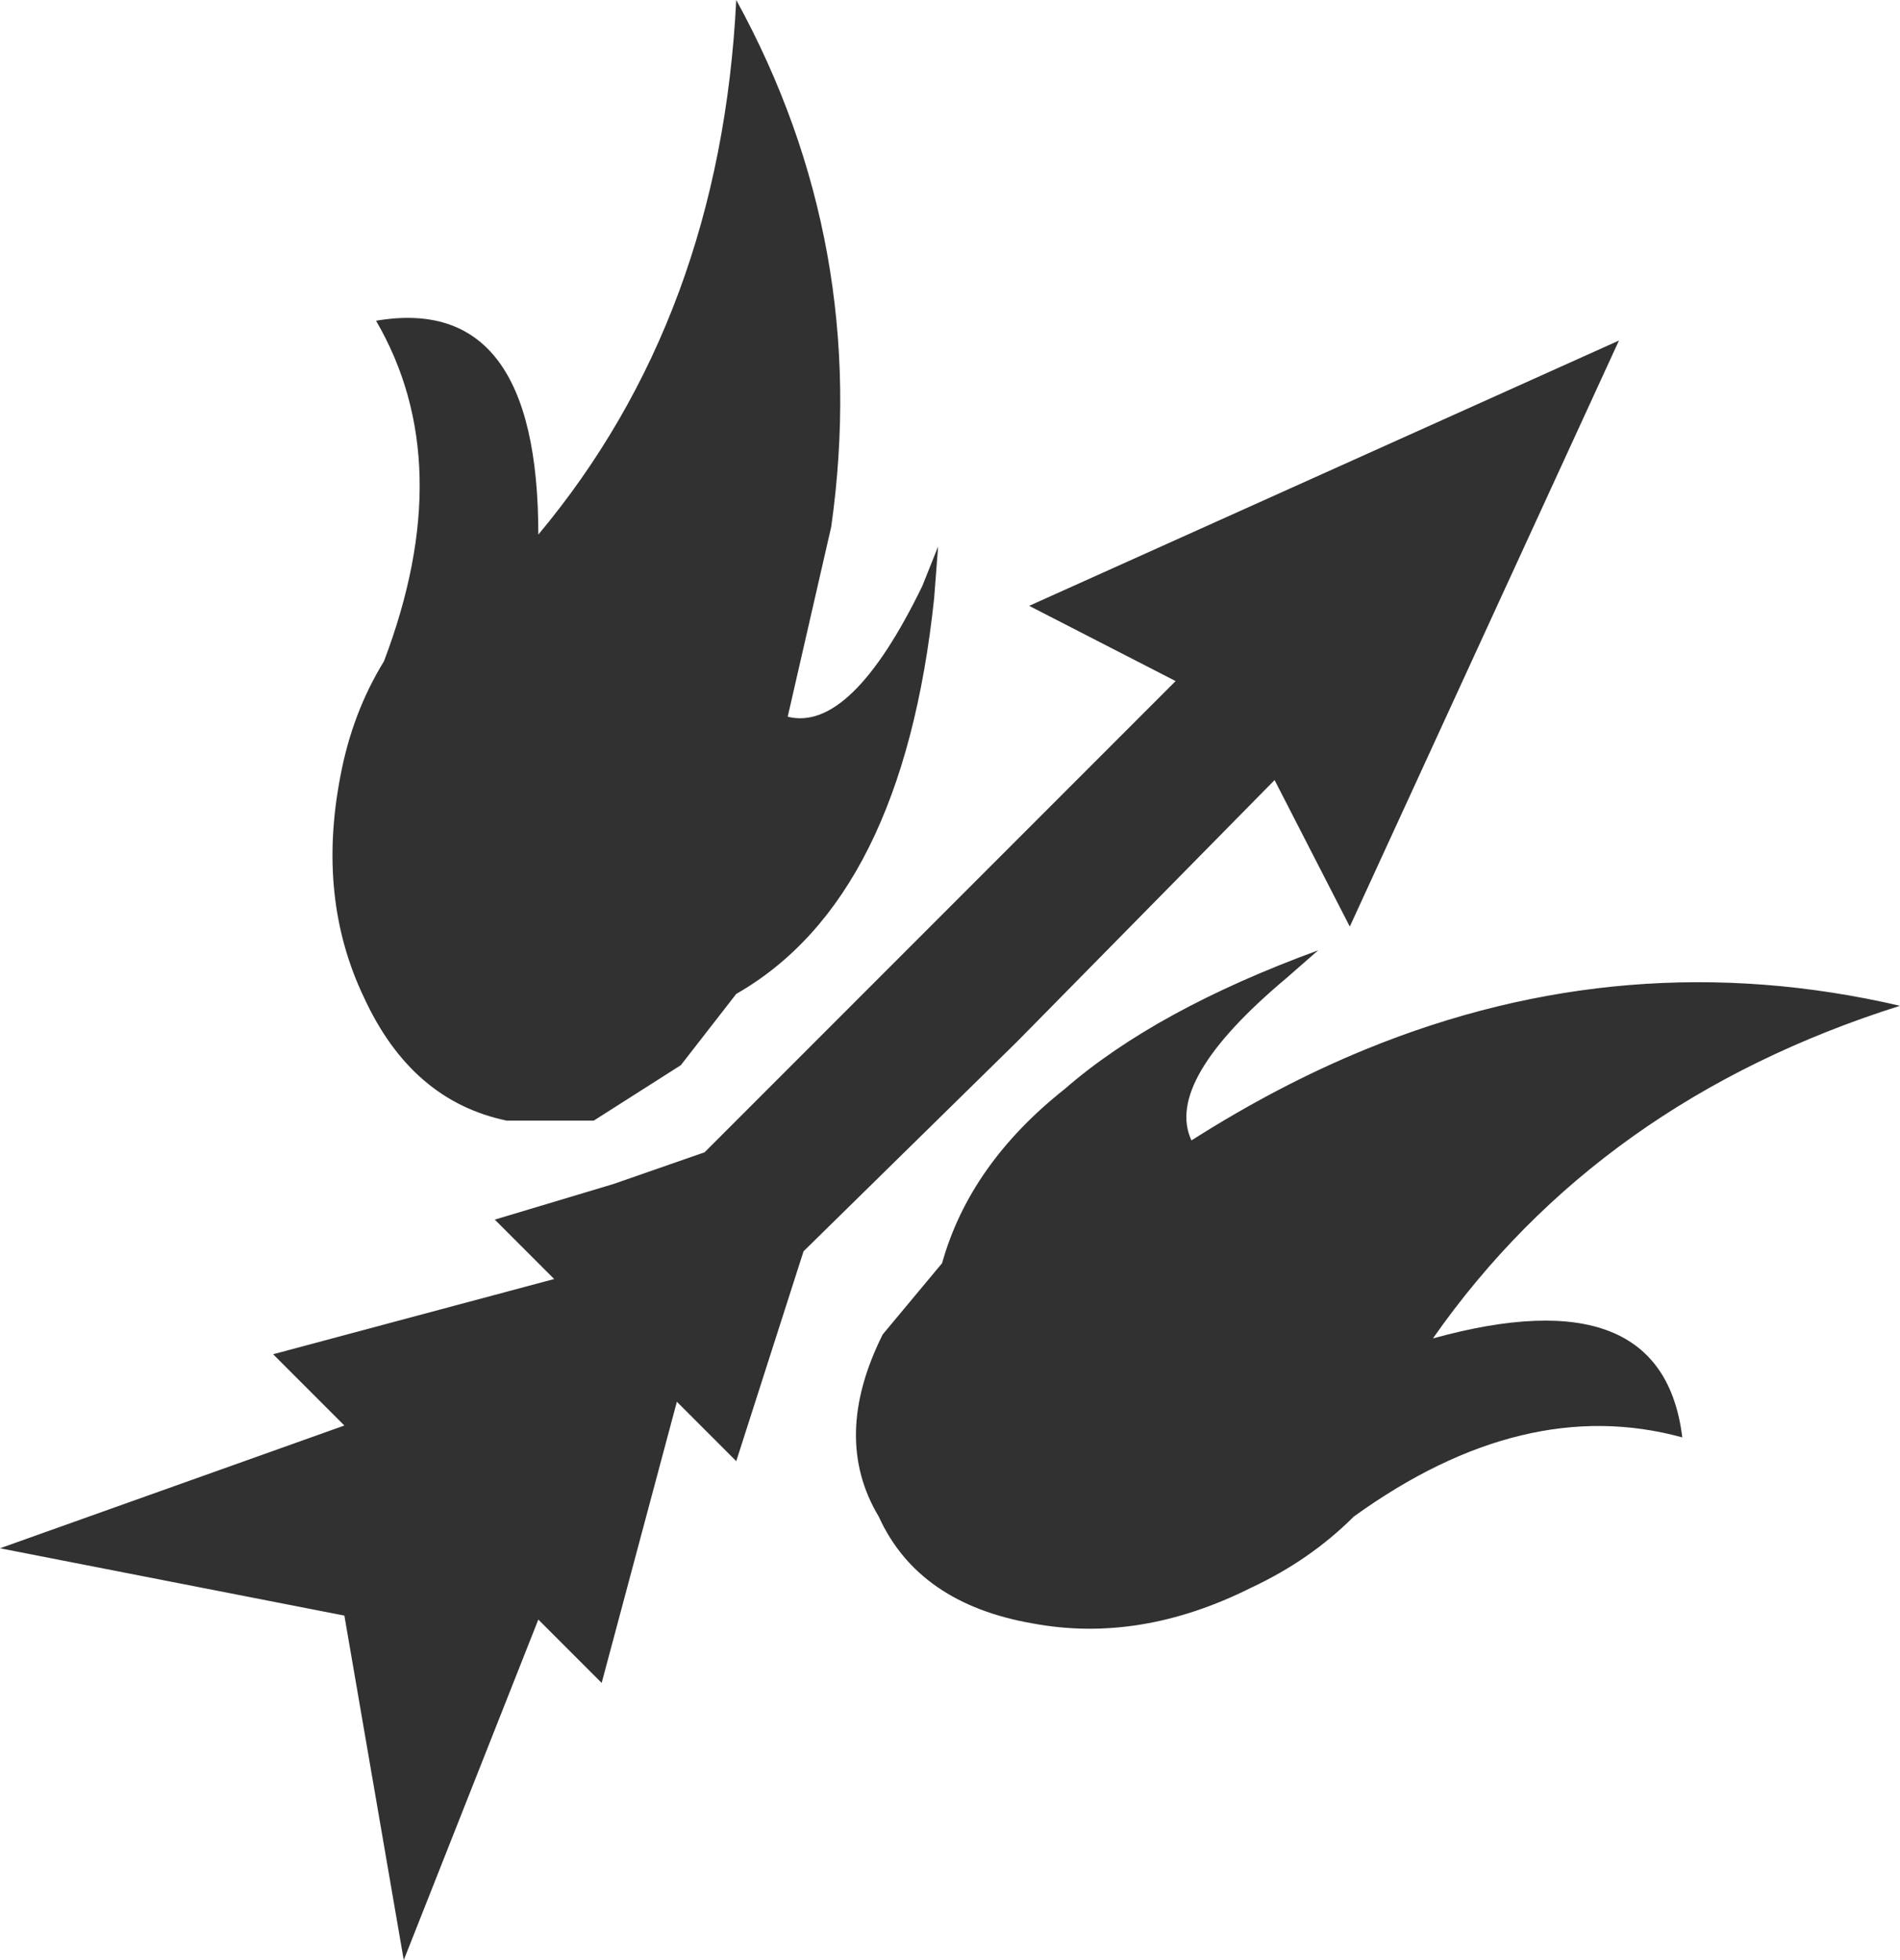 <?xml version="1.0" encoding="UTF-8" standalone="no"?>
<svg xmlns:xlink="http://www.w3.org/1999/xlink" height="24.75px" width="24.0px" xmlns="http://www.w3.org/2000/svg">
  <g transform="matrix(1.0, 0.0, 0.0, 1.0, -8.55, -6.25)">
    <path d="M20.4 13.15 L20.35 13.8 Q19.95 17.6 17.85 18.8 L17.15 19.7 16.05 20.4 14.95 20.4 Q13.75 20.15 13.15 18.85 12.55 17.6 12.85 16.05 13.0 15.25 13.4 14.6 14.35 12.1 13.3 10.3 15.35 9.95 15.35 13.0 17.65 10.25 17.85 6.25 19.55 9.35 19.05 12.9 L18.5 15.3 Q19.3 15.5 20.2 13.65 L20.4 13.15 M8.55 25.8 L12.9 24.25 12.0 23.35 15.55 22.4 14.8 21.65 16.3 21.2 17.45 20.8 23.4 14.85 21.55 13.9 29.0 10.55 25.6 17.95 24.65 16.1 21.4 19.4 18.7 22.05 17.85 24.7 17.1 23.95 16.15 27.5 15.35 26.7 13.65 31.0 12.9 26.65 8.55 25.8 M19.65 25.4 Q19.05 24.4 19.7 23.1 L20.45 22.2 Q20.8 20.95 22.0 20.0 23.15 19.0 25.2 18.25 L24.8 18.6 Q23.25 19.9 23.6 20.65 24.7 19.95 25.8 19.5 29.1 18.15 32.55 18.95 28.75 20.15 26.65 23.15 29.55 22.35 29.8 24.4 27.8 23.85 25.65 25.4 25.1 25.95 24.35 26.3 22.95 27.0 21.6 26.75 20.15 26.5 19.65 25.4" fill="#313131" fill-rule="evenodd" stroke="none"/>
  </g>
</svg>
